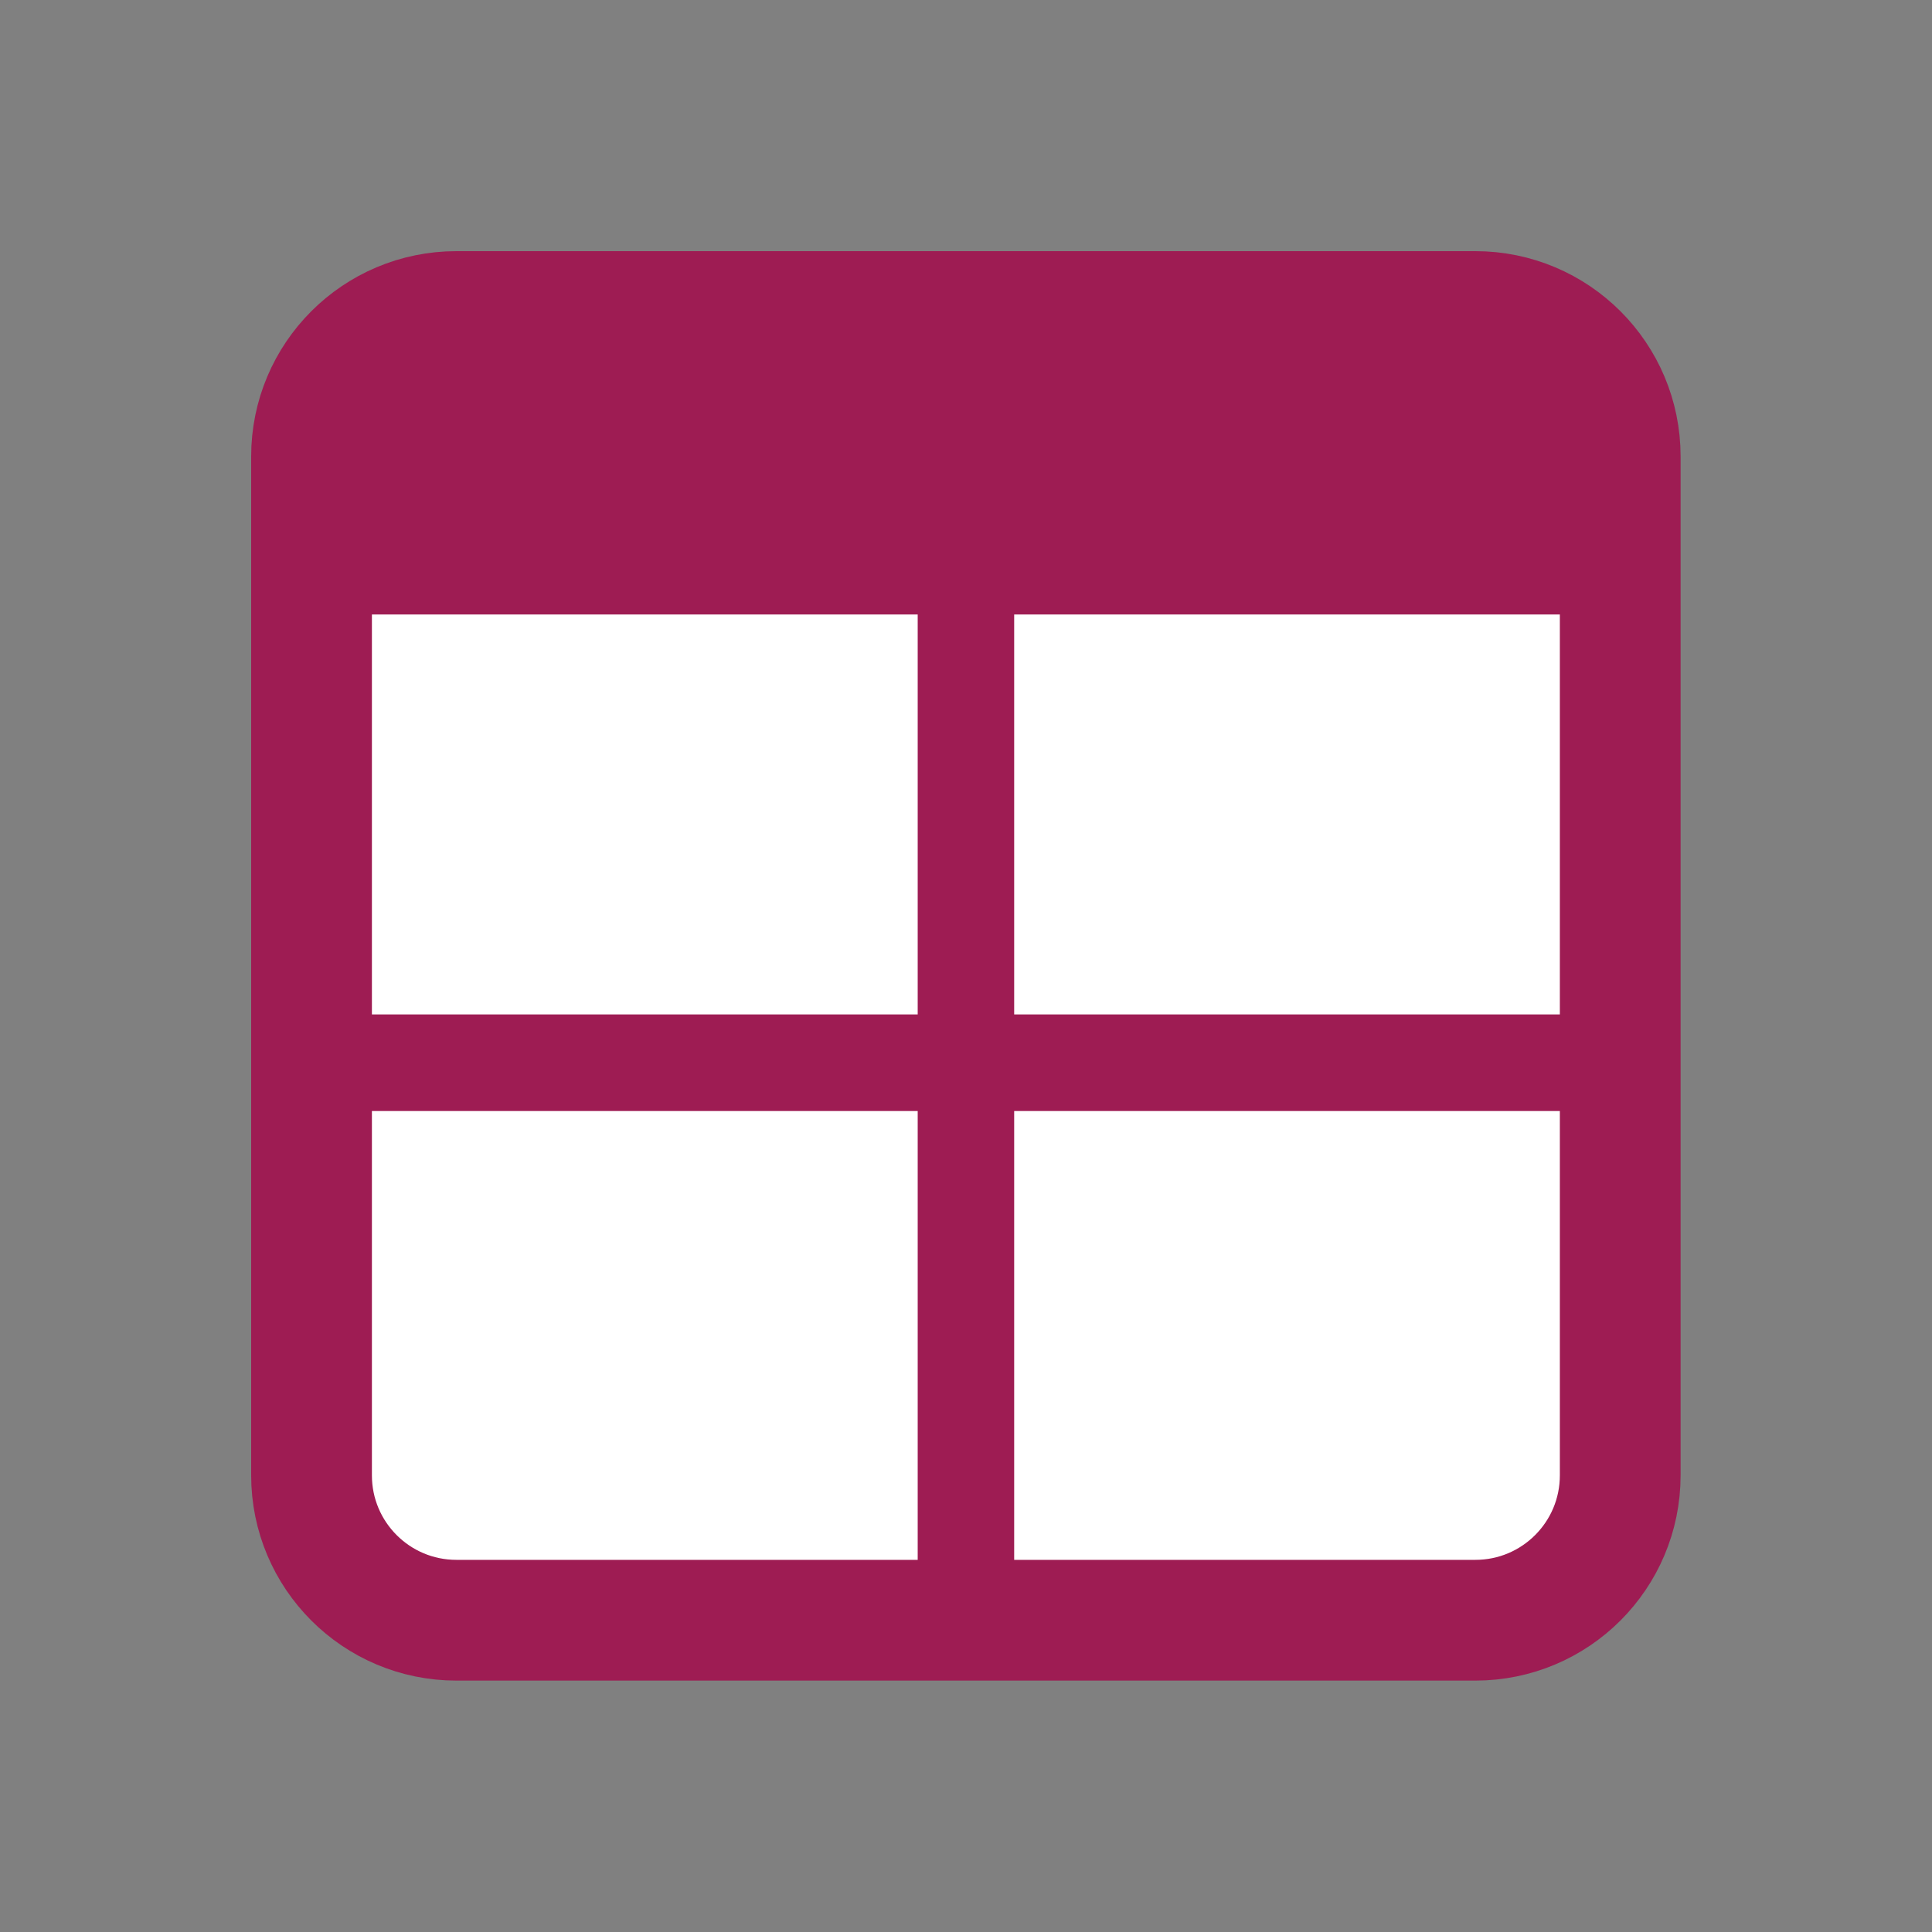 <svg width="16" height="16" viewBox="0 0 16 16" fill="none"
  xmlns="http://www.w3.org/2000/svg">
  <rect x="0" y="0" width="16" height="16" fill="#808080" stroke="none"/>
  <path d="M12.218 2.18H3.779C2.896 2.18 2.18 2.897 2.18 3.78V12.218C2.18 13.102 2.896 13.818 3.779 13.818H12.218C13.101 13.818 13.817 13.102 13.817 12.218V3.78C13.817 2.897 13.101 2.18 12.218 2.18Z" fill="white"/>
  <path d="M12.218 2.58H3.78C3.117 2.58 2.58 3.117 2.58 3.78V12.218C2.58 12.881 3.117 13.418 3.78 13.418H12.218C12.881 13.418 13.418 12.881 13.418 12.218V3.78C13.418 3.117 12.881 2.58 12.218 2.58Z" stroke="#9E1C53"/>
  <path d="M3.779 2.18H12.218C12.642 2.18 13.049 2.349 13.349 2.649C13.649 2.949 13.817 3.356 13.817 3.78V5.089H2.18V3.78C2.18 3.356 2.348 2.949 2.648 2.649C2.948 2.349 3.355 2.18 3.779 2.18V2.18Z" fill="#9E1C53"/>
  <path d="M8.399 2.399H7.6V13.601H8.399V2.399Z" fill="#9E1C53"/>
  <path d="M2.398 8.401V9.201H13.6V8.401H2.398Z" fill="#9E1C53"/>
</svg>
